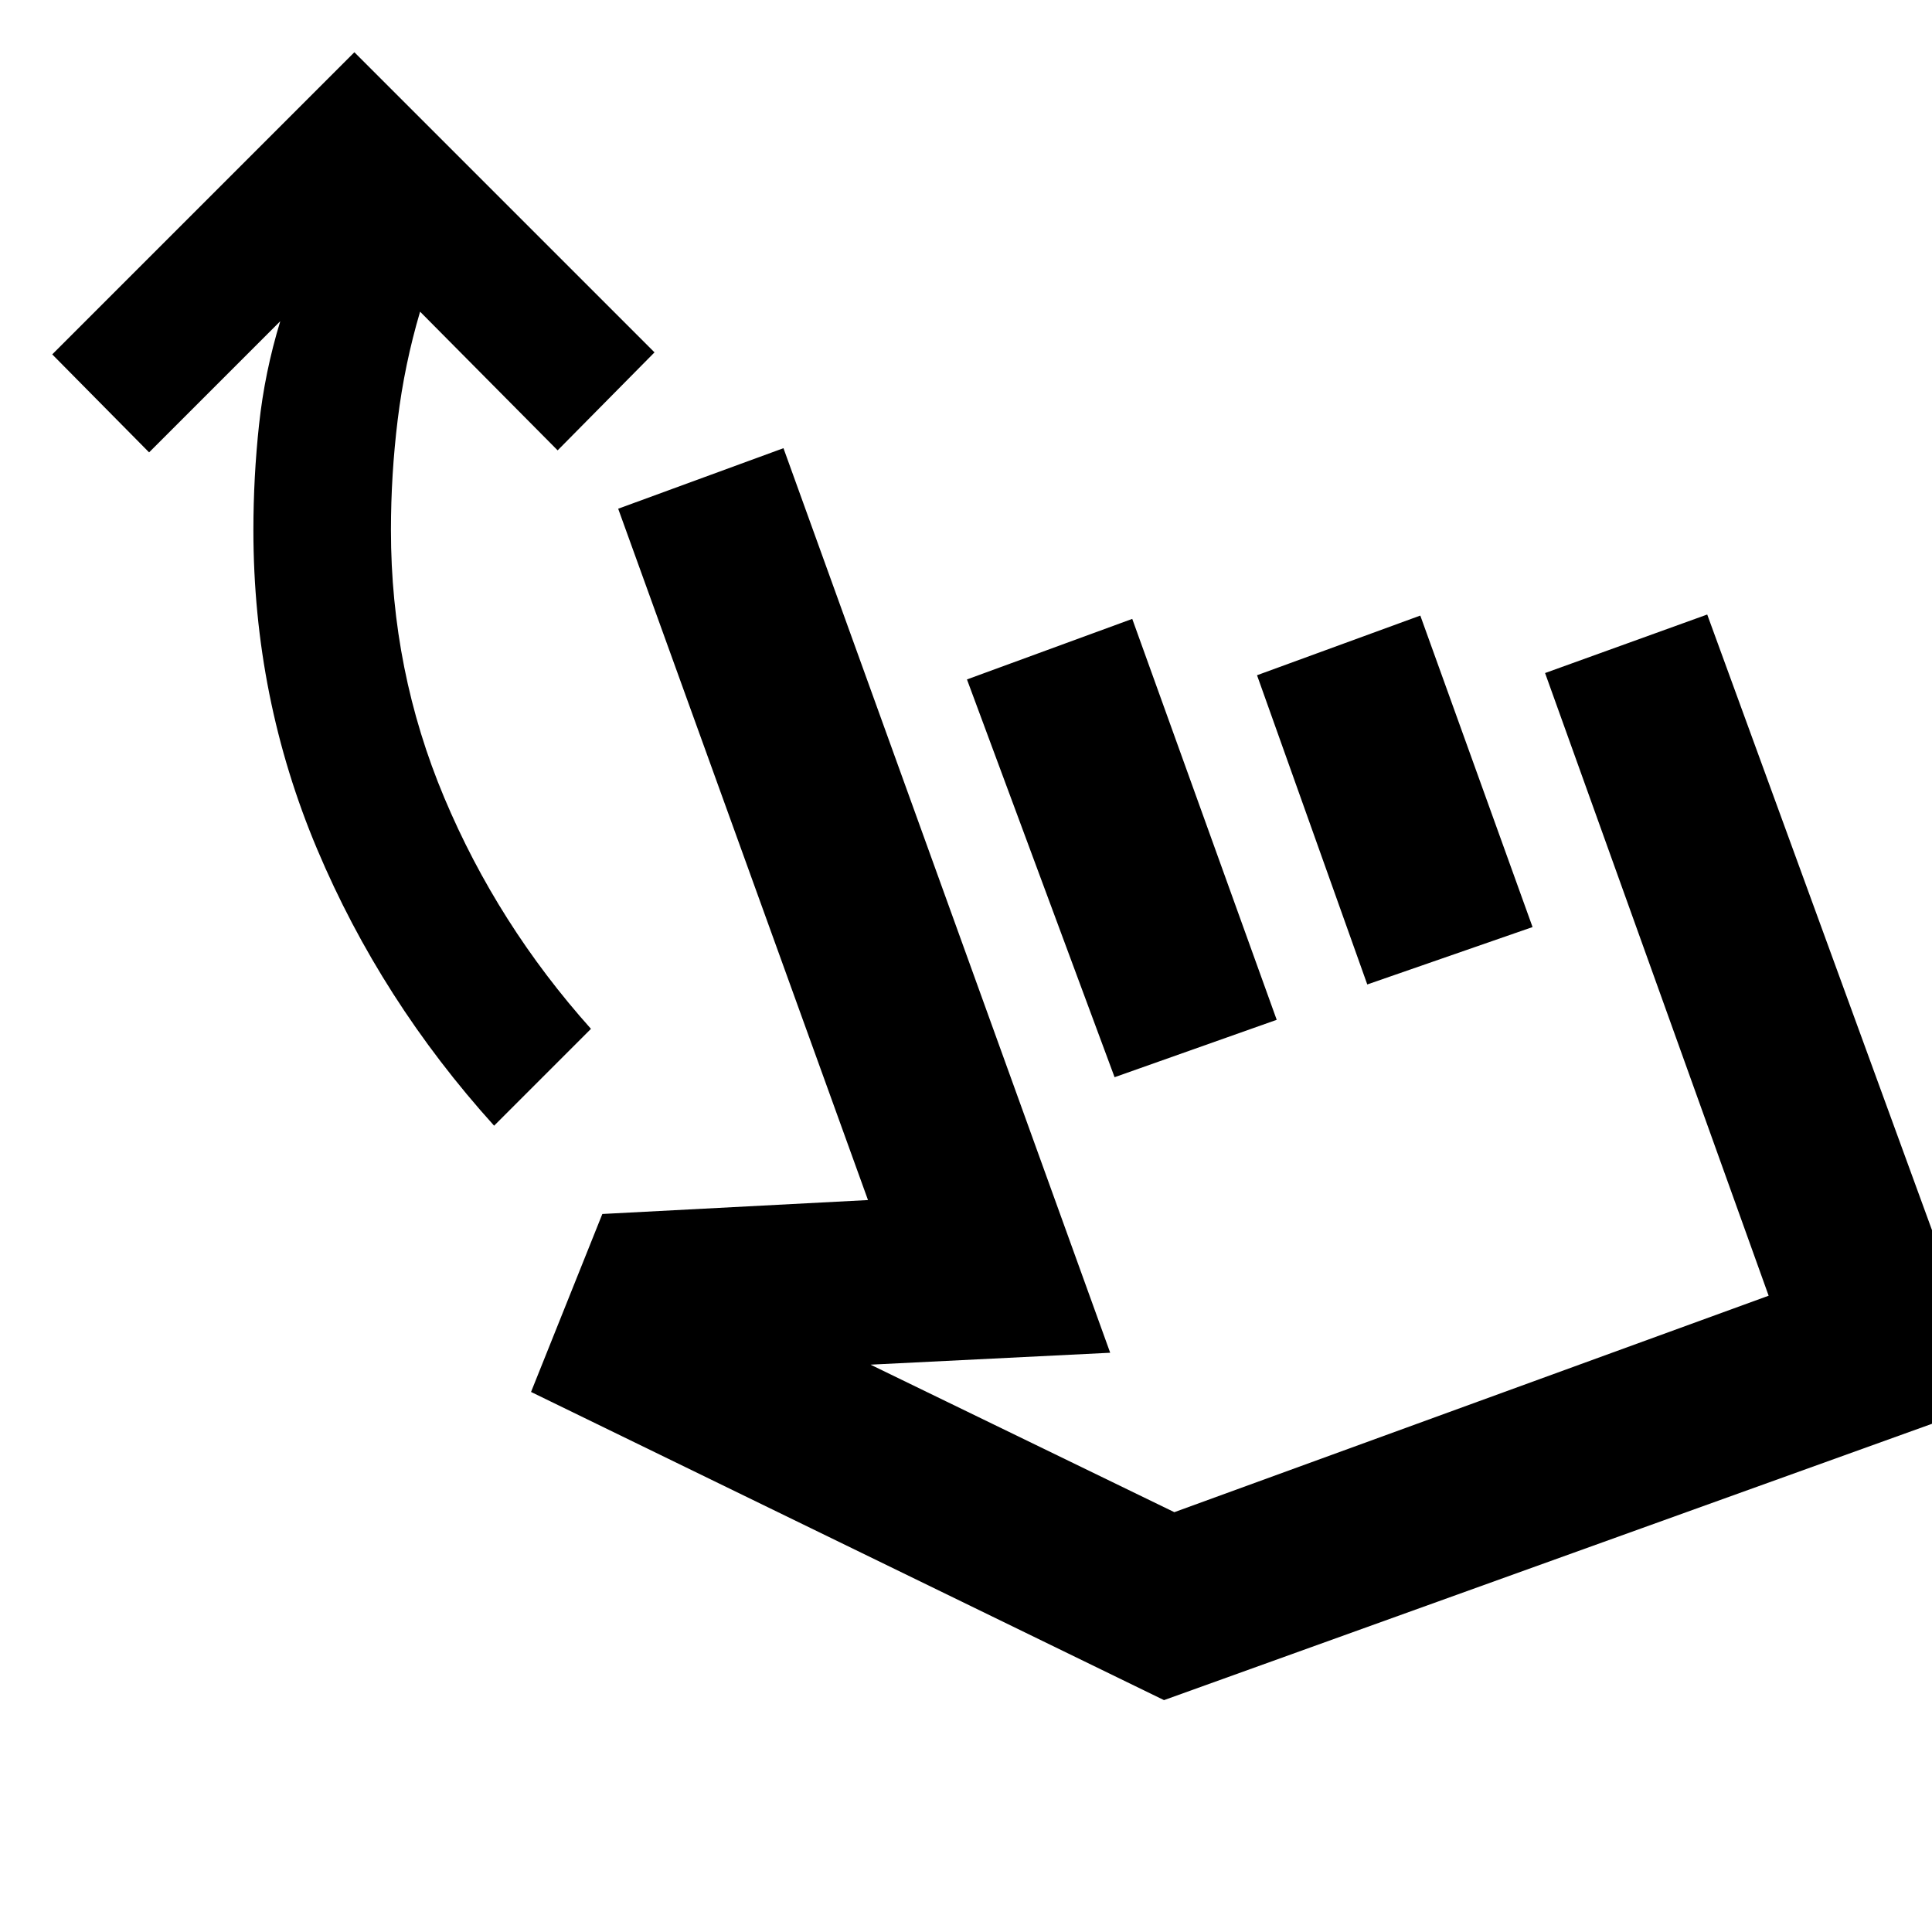 <svg xmlns="http://www.w3.org/2000/svg" height="20" viewBox="0 -960 960 960" width="20"><path d="M245.52-400.65q-56.26-62.26-87.93-137.39-31.68-75.13-31.68-158.53 0-26.34 2.81-52.41 2.8-26.06 10.54-51.41l-65.17 65.17-48.13-48.69 150.13-150.13 149.13 149.13-48.13 48.69-68.35-68.91q-7.74 26.17-11.11 53.57-3.37 27.39-3.37 54.99 0 69.87 26.48 132.9 26.48 63.02 72.91 114.89l-48.13 48.13Zm18.35 132.3 35.43-88.43 132-6.92-124.13-343.52 82.13-30.08 162.35 449.47-119.09 5.92 150.96 73.3 295.31-107.56-111.09-309.4 80.57-29.08L991.05-263.7 578.39-115.22 263.87-268.35Zm289.96-156.39-73.35-197.65 82.13-30.09 71.78 199.22-80.56 28.52Zm125.56-46.09-54.78-153.65 81.13-29.65 55.78 154.78-82.13 28.52Zm6.31 84.44Z"/></svg>